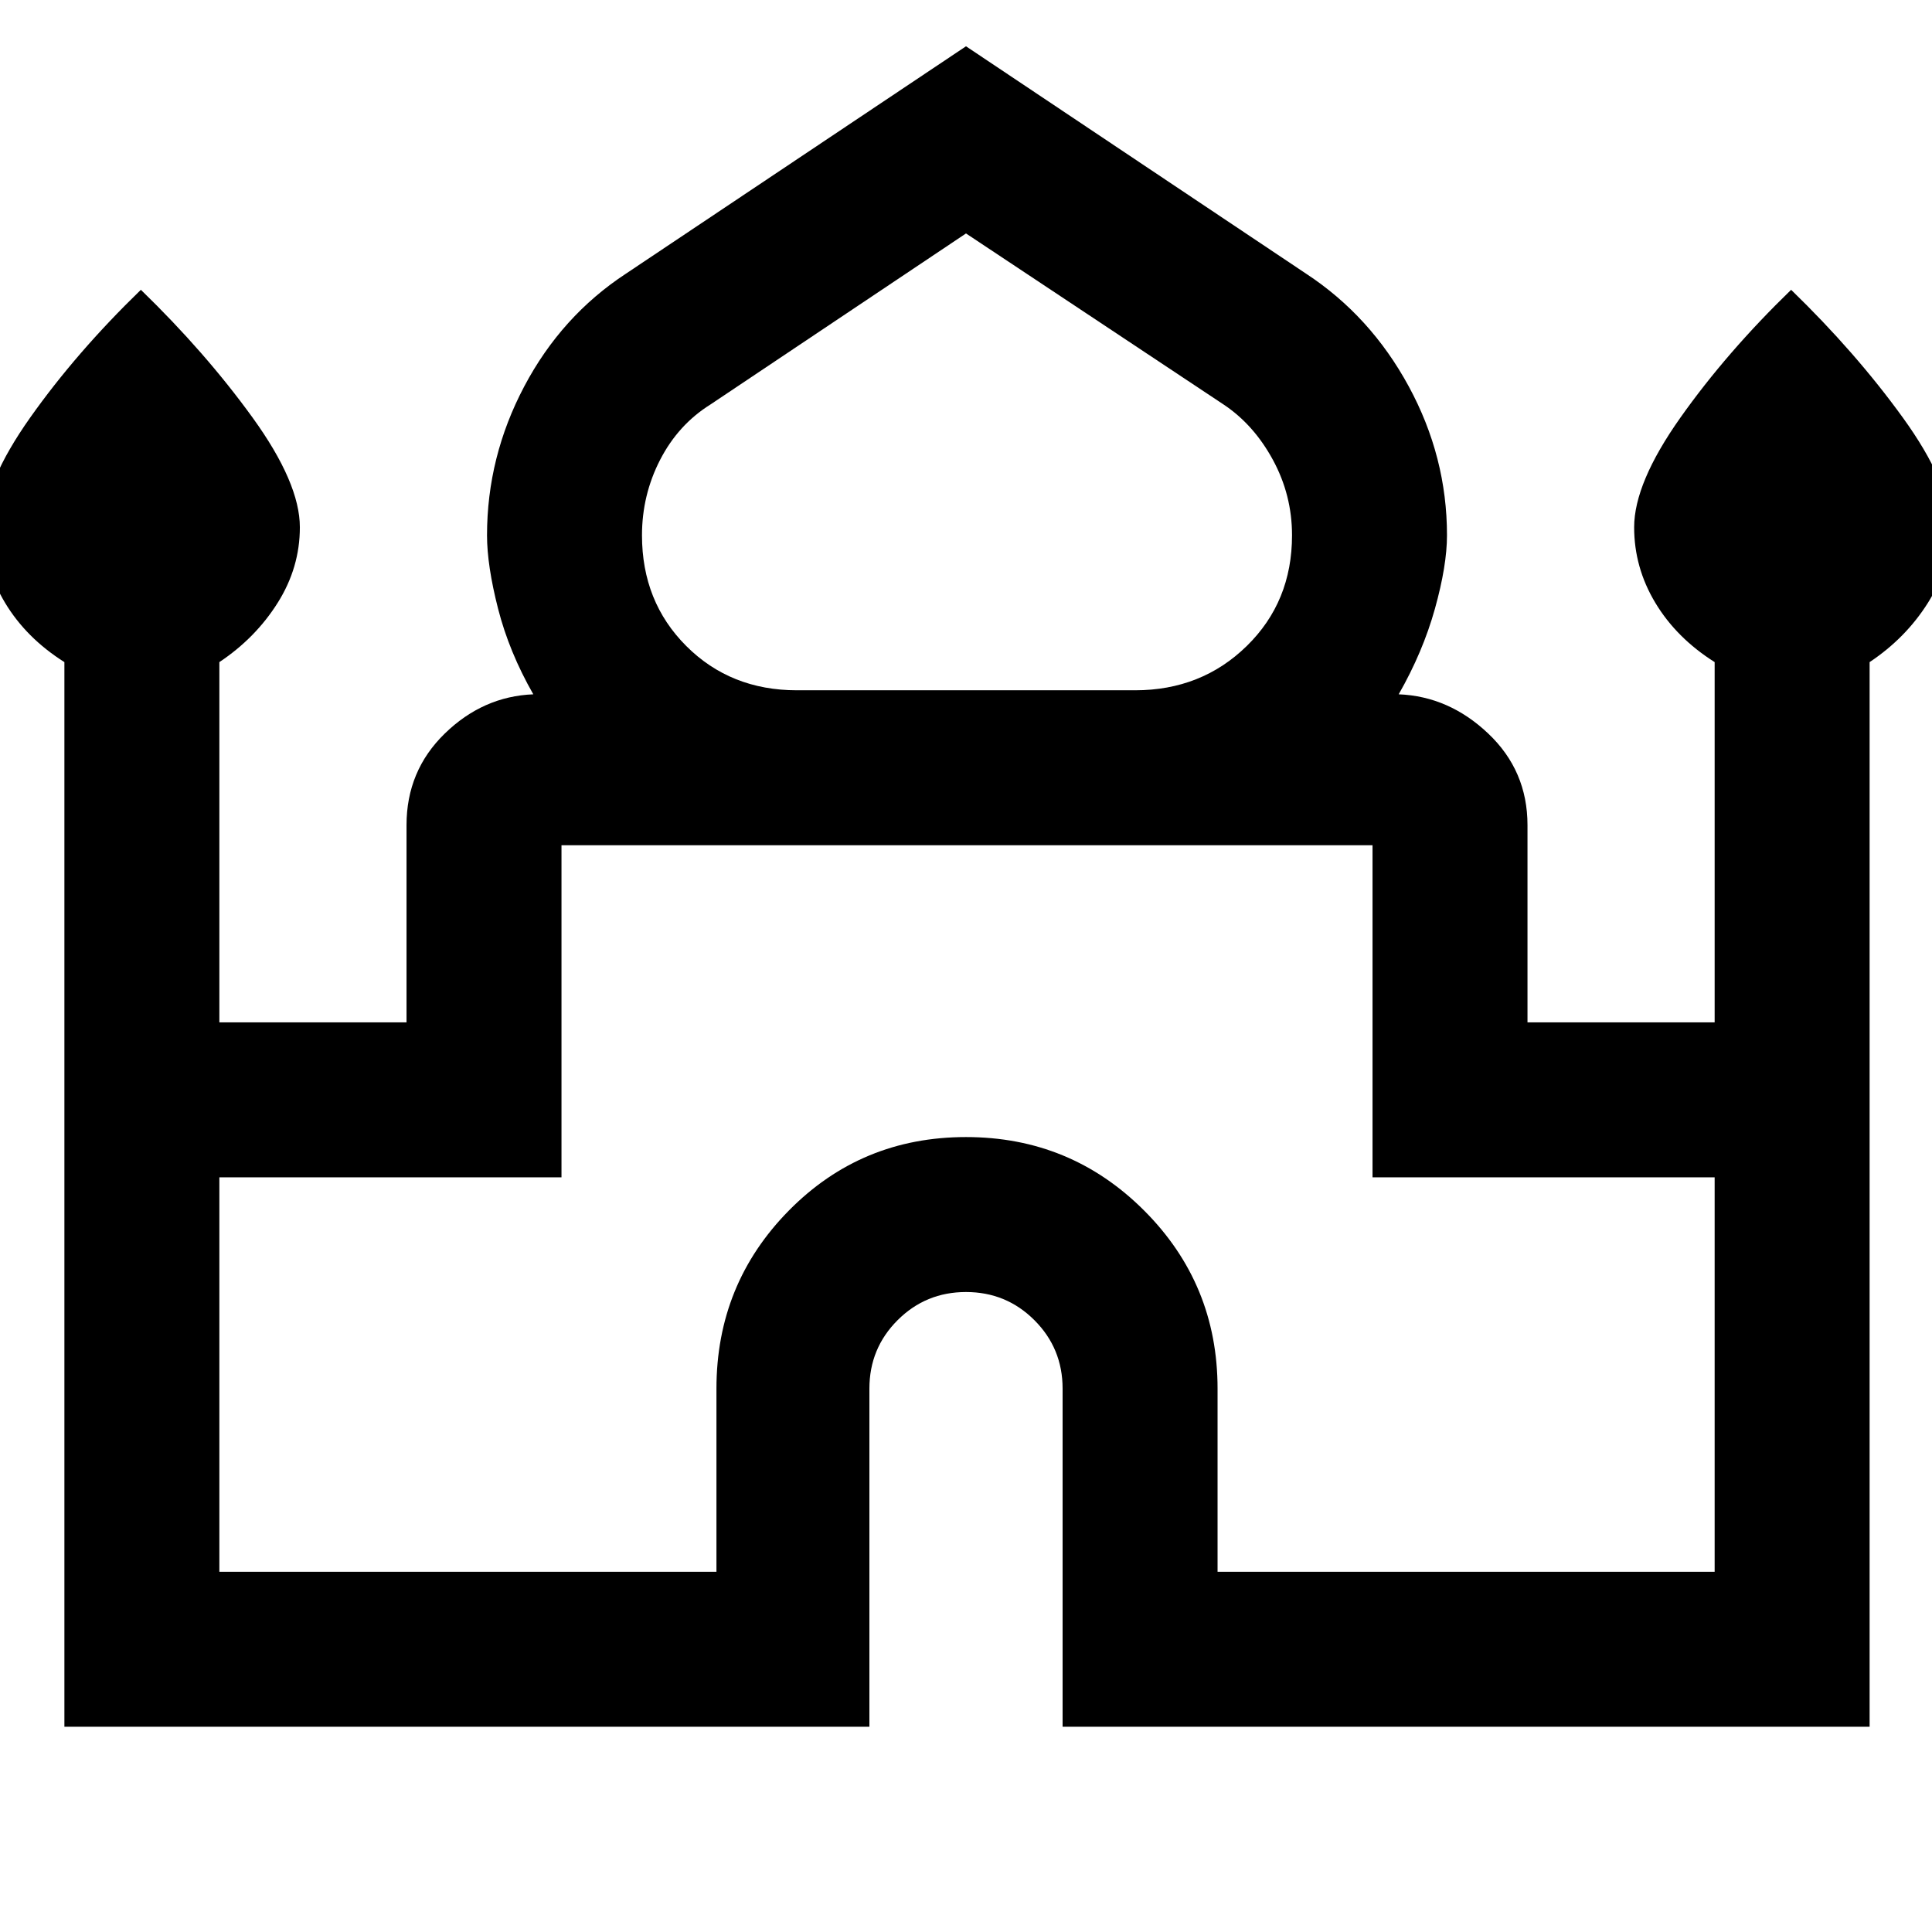 <svg xmlns="http://www.w3.org/2000/svg" height="48" width="48"><path d="M1.6 42.9V16.45q-.95-.6-1.475-1.475Q-.4 14.1-.4 13.1q0-1.1 1.15-2.725T3.5 7.2q1.6 1.55 2.775 3.175Q7.45 12 7.45 13.1q0 1-.55 1.875T5.45 16.45v8.95h4.65v-4.9q0-1.35.95-2.275.95-.925 2.2-.975-.6-1.05-.875-2.125T12.1 13.3q0-1.95.925-3.7.925-1.75 2.525-2.8L24 1.15l8.45 5.65q1.6 1.05 2.55 2.8.95 1.75.95 3.7 0 .75-.3 1.825t-.9 2.125q1.25.05 2.225.975.975.925.975 2.275v4.9h4.65v-8.95q-.95-.6-1.475-1.475Q40.6 14.1 40.6 13.1q0-1.1 1.15-2.725T44.5 7.2q1.6 1.55 2.775 3.175Q48.45 12 48.45 13.1q0 1-.55 1.875t-1.45 1.475V42.9H26.4v-8.4q0-1-.7-1.7t-1.7-.7q-1 0-1.7.7t-.7 1.7v8.4Zm18.2-25.75h8.4q1.65 0 2.775-1.1T32.1 13.3q0-1-.475-1.875T30.4 10.05L24 5.8l-6.35 4.25q-.8.5-1.25 1.375-.45.875-.45 1.875 0 1.65 1.1 2.75t2.75 1.1ZM5.45 39.05H17.8V34.5q0-2.6 1.8-4.425 1.8-1.825 4.4-1.825 2.6 0 4.425 1.825Q30.25 31.9 30.25 34.5v4.55H42.6v-9.8h-8.5V21H13.95v8.25h-8.5ZM24 21Zm0-3.85Zm0 .1Z"/></svg>